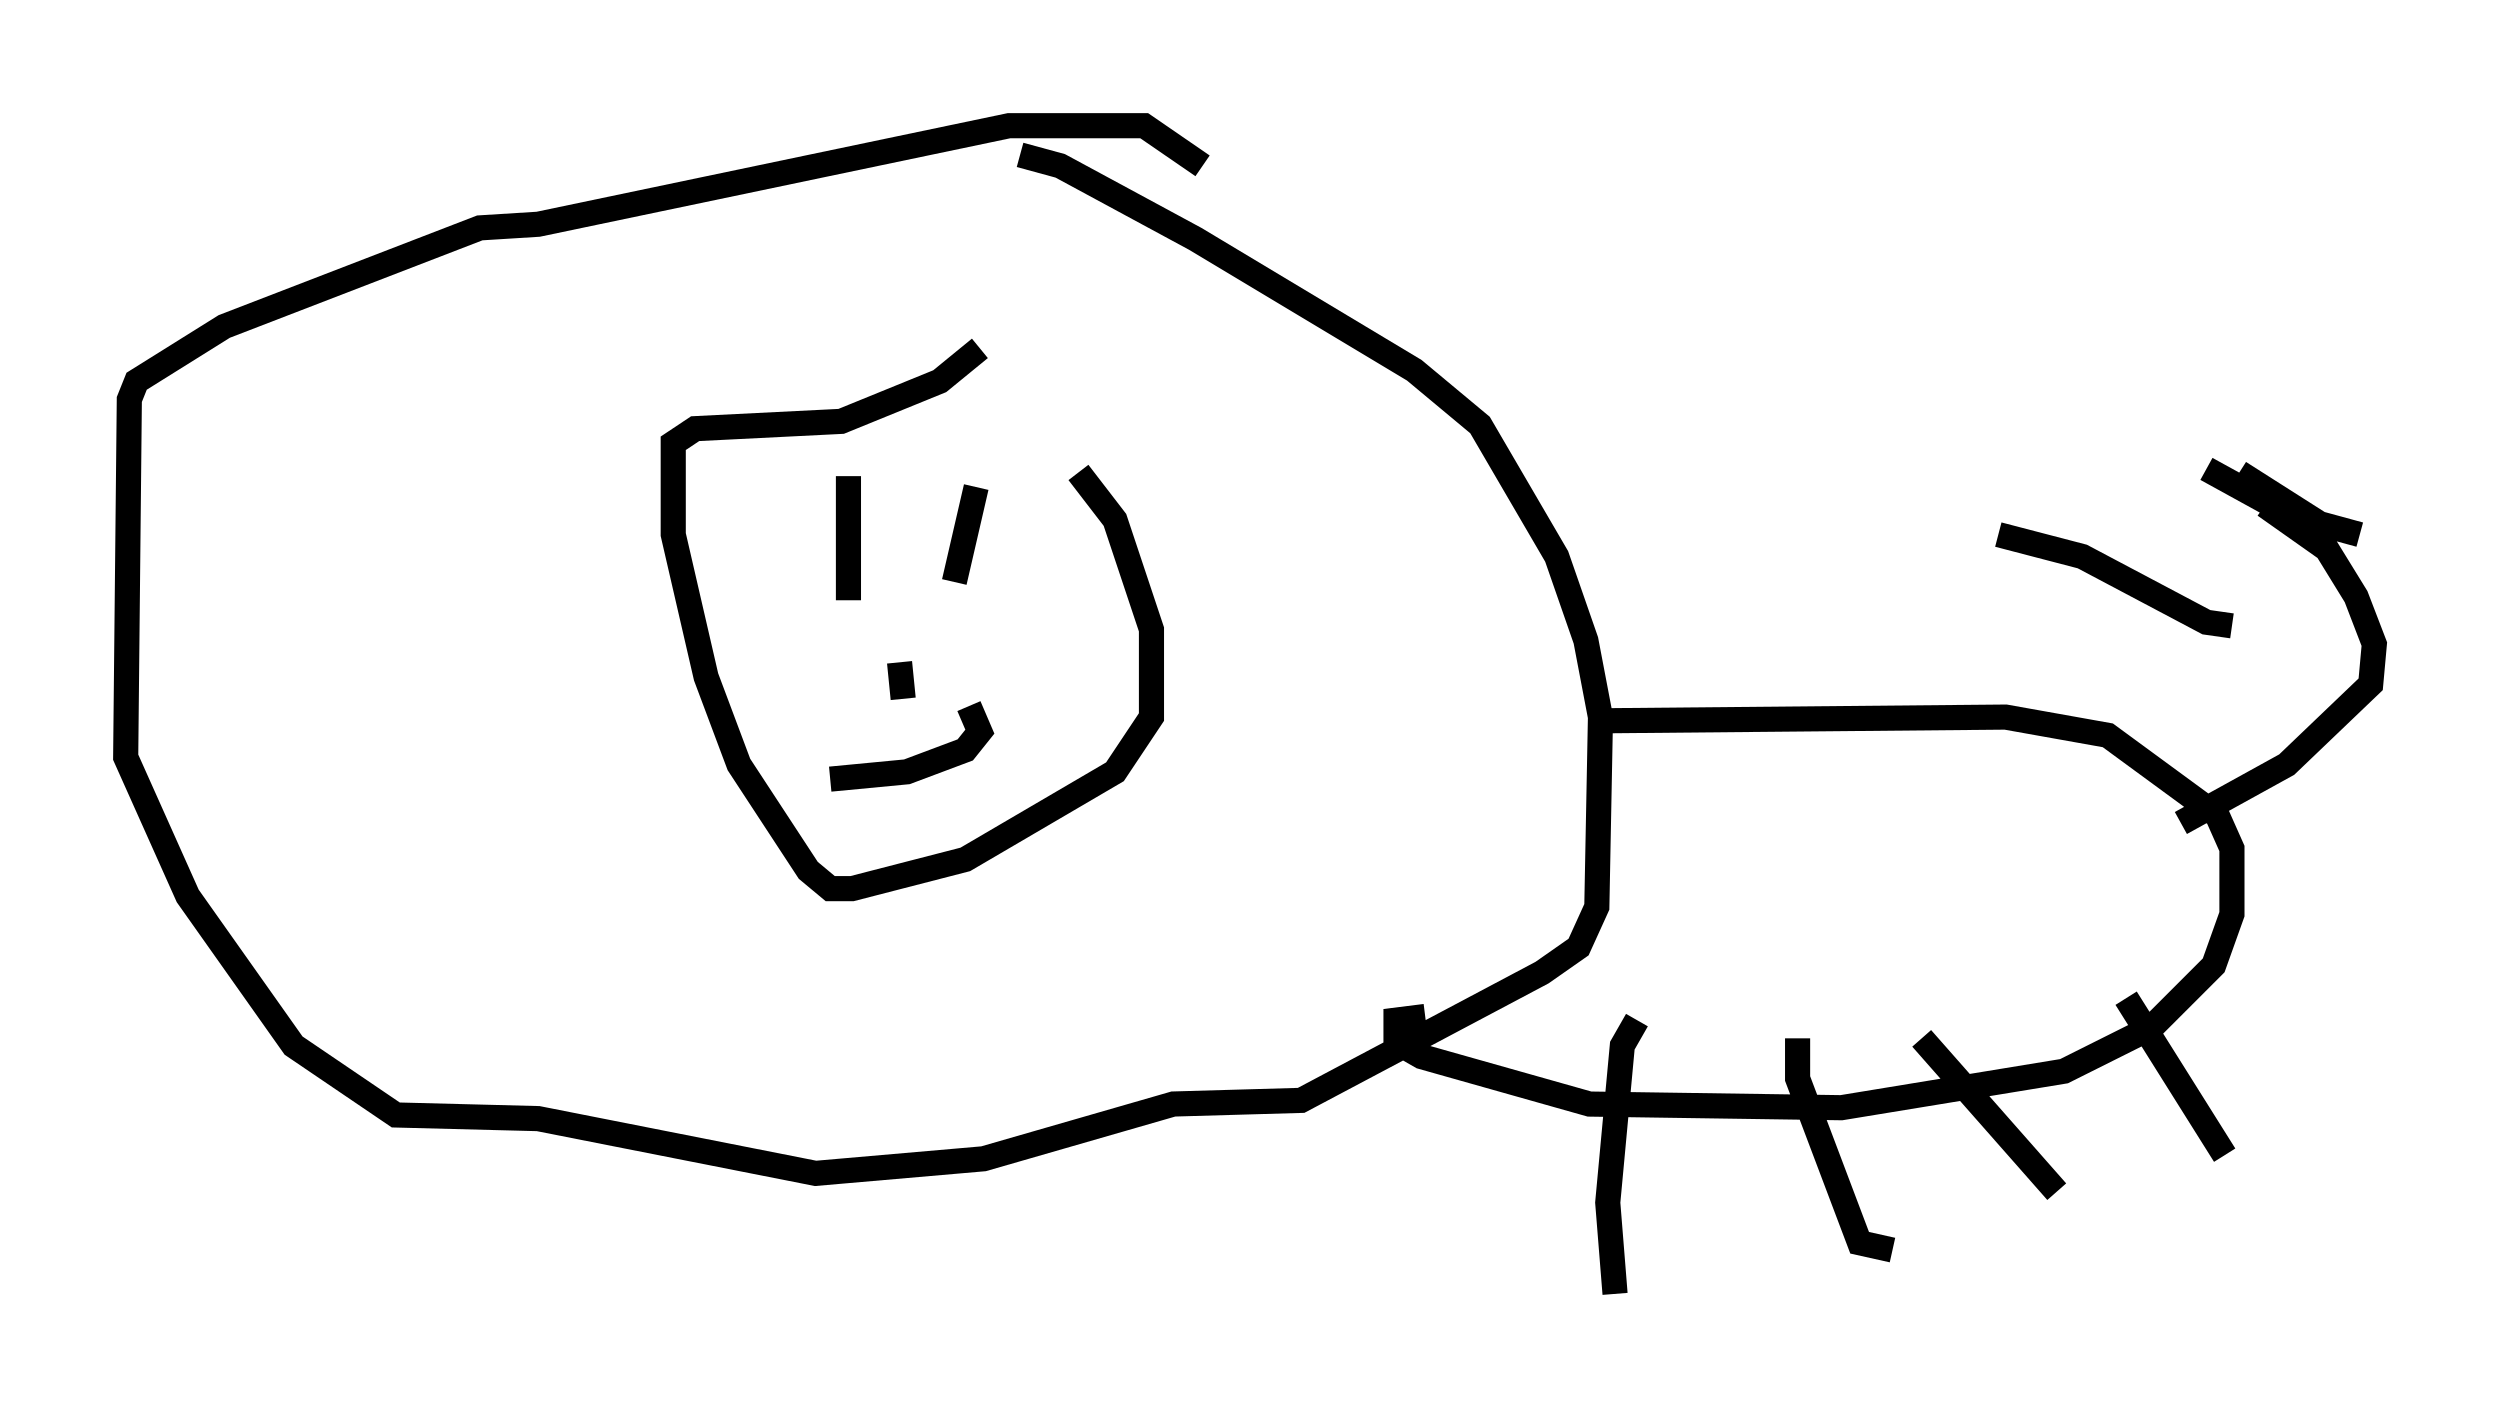 <?xml version="1.0" encoding="utf-8" ?>
<svg baseProfile="full" height="56.48" version="1.1" width="99.475" xmlns="http://www.w3.org/2000/svg" xmlns:ev="http://www.w3.org/2001/xml-events" xmlns:xlink="http://www.w3.org/1999/xlink"><defs /><rect fill="white" height="56.48" width="99.475" x="0" y="0" /><path d="M39.425, 16.33 m3.486, 2.469 l1.453, 1.888 1.453, 4.358 l0.0, 3.486 -1.453, 2.179 l-5.955, 3.486 -4.503, 1.162 l-0.872, 0.0 -0.872, -0.726 l-2.76, -4.212 -1.307, -3.486 l-1.307, -5.665 0.0, -3.631 l0.872, -0.581 5.81, -0.291 l3.922, -1.598 1.598, -1.307 m1.598, -7.698 l1.598, 0.436 5.374, 2.905 l8.715, 5.229 2.615, 2.179 l3.05, 5.229 1.162, 3.341 l0.581, 3.05 -0.145, 7.553 l-0.726, 1.598 -1.453, 1.017 l-9.587, 5.084 -5.084, 0.145 l-7.553, 2.179 -6.682, 0.581 l-11.039, -2.179 -5.665, -0.145 l-4.067, -2.76 -4.212, -5.955 l-2.469, -5.52 0.145, -14.235 l0.291, -0.726 3.486, -2.179 l10.168, -3.922 2.324, -0.145 l18.737, -3.922 5.374, 0.0 l2.324, 1.598 m-9.006, 12.782 l-0.872, 3.777 m-4.212, -4.212 l0.0, 4.939 m-0.726, 7.117 l3.05, -0.291 2.324, -0.872 l0.581, -0.726 -0.436, -1.017 m-2.76, -1.743 l0.145, 1.453 m28.033, 0.872 l15.832, -0.145 4.067, 0.726 l4.358, 3.196 0.581, 1.307 l0.0, 2.615 -0.726, 2.034 l-2.469, 2.469 -3.486, 1.743 l-8.86, 1.453 -10.022, -0.145 l-6.682, -1.888 -1.017, -0.581 l0.0, -0.872 1.162, -0.145 m8.425, 0.145 l-0.581, 1.017 -0.581, 6.246 l0.291, 3.631 m7.263, -10.168 l0.0, 1.598 2.469, 6.536 l1.307, 0.291 m9.296, -10.022 l3.922, 6.246 m-12.056, -4.648 l5.374, 6.101 m4.939, -14.67 l4.212, -2.324 3.341, -3.196 l0.145, -1.598 -0.726, -1.888 l-1.162, -1.888 -2.469, -1.743 m0.581, 0.145 l-2.905, -1.598 m6.101, 2.615 l-1.598, -0.436 -3.196, -2.034 m-0.291, 6.101 l-1.017, -0.145 -4.939, -2.615 l-3.341, -0.872 " fill="none" stroke="black" stroke-width="1" /></svg>